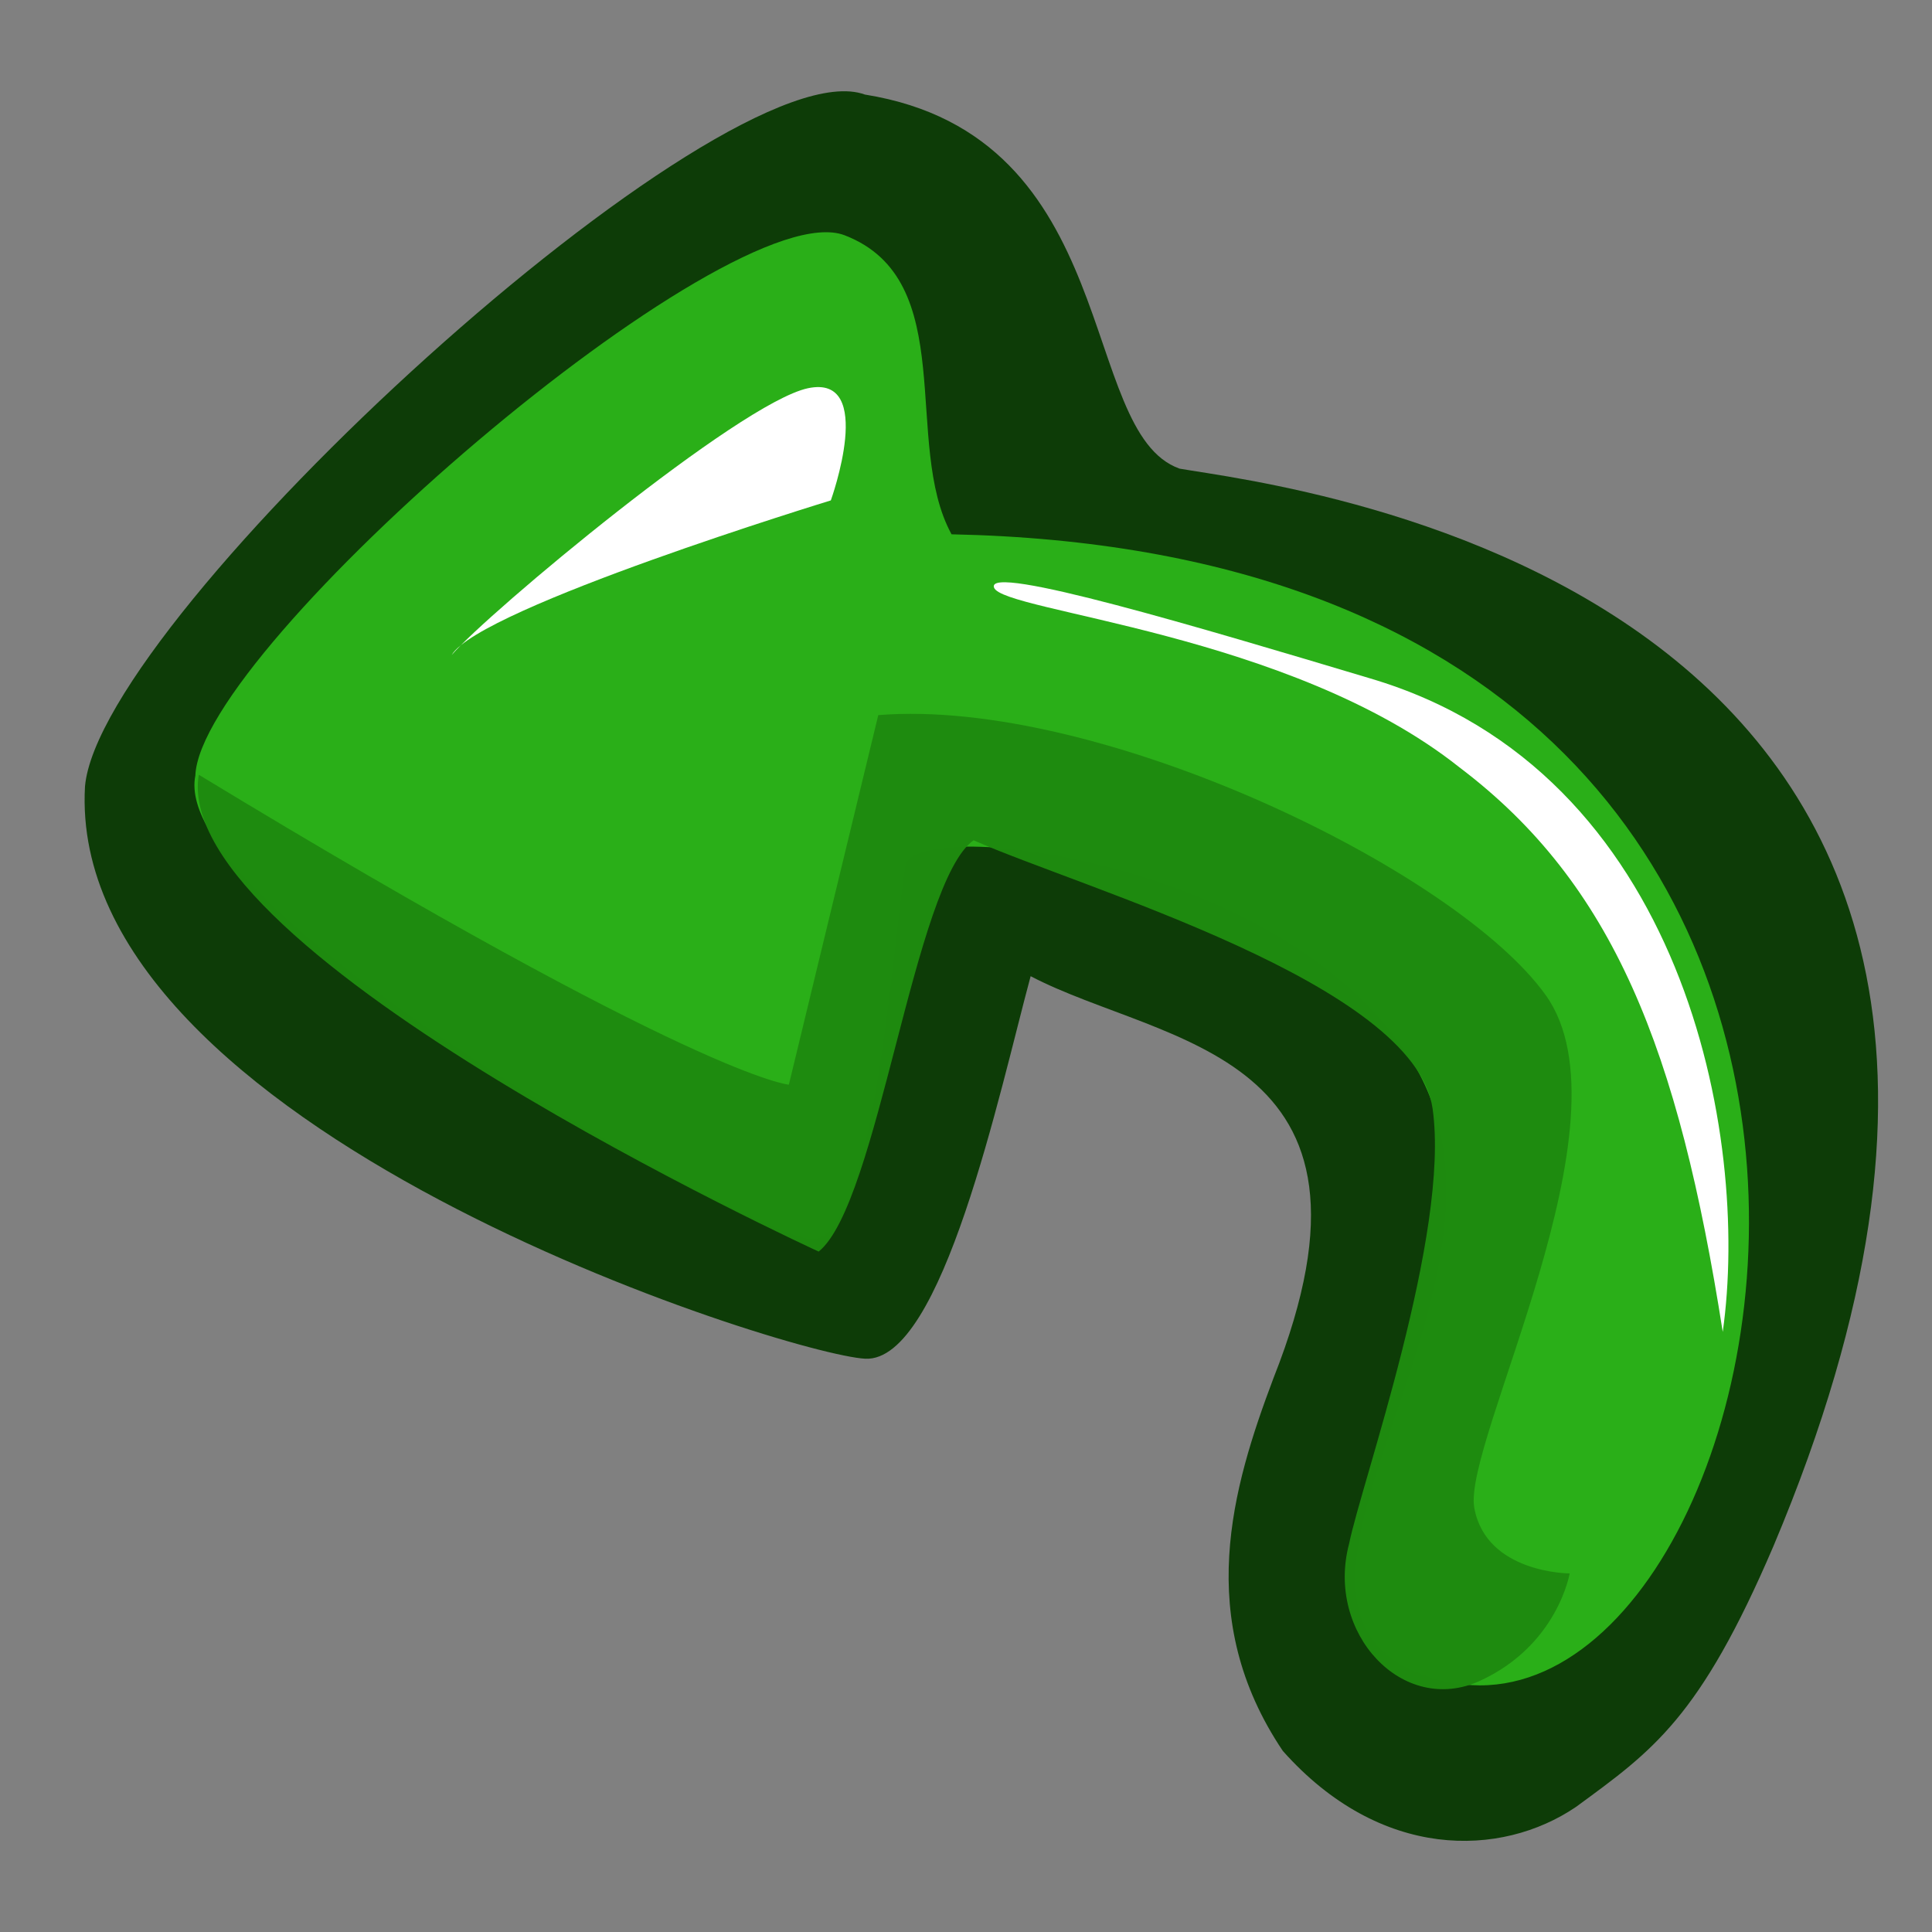 <?xml version="1.0" encoding="UTF-8" standalone="no"?>
<!-- Created with Sodipodi ("http://www.sodipodi.com/") -->
<svg
   xmlns:dc="http://purl.org/dc/elements/1.1/"
   xmlns:cc="http://web.resource.org/cc/"
   xmlns:rdf="http://www.w3.org/1999/02/22-rdf-syntax-ns#"
   xmlns:svg="http://www.w3.org/2000/svg"
   xmlns="http://www.w3.org/2000/svg"
   xmlns:sodipodi="http://sodipodi.sourceforge.net/DTD/sodipodi-0.dtd"
   xmlns:inkscape="http://www.inkscape.org/namespaces/inkscape"
   version="1.0"
   x="0"
   y="0"
   width="90"
   height="90"
   id="svg548"
   sodipodi:version="0.32"
   sodipodi:docname="gtk-redo-rtl.svg"
   sodipodi:docbase="/home/tweenk/GNUtoon/gtk"
   inkscape:version="0.45.1"
   inkscape:output_extension="org.inkscape.output.svg.inkscape">
  <rect width="100%" height="100%" fill="#808080" stroke="none"/>
  <sodipodi:namedview
     id="base"
     inkscape:zoom="3.4139999"
     inkscape:cx="15.999998"
     inkscape:cy="20.142398"
     inkscape:window-width="1014"
     inkscape:window-height="696"
     inkscape:window-x="0"
     inkscape:window-y="1"
     inkscape:current-layer="svg548"
     height="90px"
     width="90px" />
  <defs
     id="defs550" />
  <path
     d="M 3.959,36.64 C 4.65,28.648 33.706,1.992 40.29,4.405 C 52.375,6.34 50.173,20.133 54.949,21.831 C 59.759,22.673 101.495,27.237 82.616,72.02 C 79.182,80.042 77,81.547 73.41,84.177 C 69.917,86.542 64.307,86.68 59.759,81.565 C 55.604,75.392 57.398,69.307 59.325,64.194 C 65.389,48.89 54.2,48.706 48.011,45.475 C 46.565,50.831 43.9,63.47 40.306,63.294 C 36.713,63.118 3.065,52.604 3.959,36.64 z "
     style="font-size:12px;fill:#0d3c07;fill-rule:evenodd"
     id="path582"
     sodipodi:nodetypes="cccsscsccc" />
  <path
     d="M 9.1,36.13 C 9.326,30.142 33.948,8.873 39.351,10.962 C 44.755,13.051 42.01,20.662 44.327,24.89 C 96.955,25.978 83.232,84.78 66.183,77.961 C 56.846,74.34 72.758,59.113 65.357,48.794 C 59.079,39.792 42.503,38.1 42.162,40.314 C 41.481,44.743 40.643,57.985 37.741,57.704 C 34.839,57.423 7.835,42.421 9.1,36.13 z "
     style="font-size:12px;fill:#2aaf18;fill-rule:evenodd"
     id="path581"
     sodipodi:nodetypes="ccccsccc" />
  <path
     d="M 80.252,62.045 C 78.192,48.887 75.159,41.172 67.99,35.749 C 60.102,29.475 46.711,28.513 46.306,27.372 C 45.901,26.231 56.018,29.267 63.832,31.604 C 78.482,35.924 81.536,52.966 80.252,62.045 z "
     style="font-size:12px;fill:#ffffff;fill-rule:evenodd"
     id="path588"
     sodipodi:nodetypes="cscsc" />
  <path
     d="M 21.042,30.511 C 22.708,28.567 34.436,18.768 37.635,18.086 C 40.834,17.405 38.703,23.311 38.703,23.311 C 38.703,23.311 22.359,28.306 21.042,30.511 z "
     style="font-size:12px;fill:#ffffff;fill-rule:evenodd"
     id="path589"
     sodipodi:nodetypes="cccc" />
  <path
     style="font-size:12px;fill:none;fill-rule:evenodd;stroke-width:1pt"
     d="M 19.908,53.41 C 19.908,53.41 6.774,47.926 6.796,48.098 C 6.818,48.27 9.24,45.333 9.24,45.333 L 12.644,45.944 L 20.192,48.822 L 19.908,53.41 z "
     id="path576" />
  <path
     style="fill:#1f8b10;fill-opacity:0.99;fill-rule:evenodd;stroke:none;stroke-width:1pt;stroke-linecap:butt;stroke-linejoin:miter;stroke-opacity:1"
     d="M 9.26,36.09 C 7.871,44.42 38.136,58.303 38.136,58.303 C 40.913,56.081 42.579,41.088 45.355,39.144 C 50.353,41.365 65.902,45.808 66.735,51.639 C 67.568,57.47 63.403,69.131 62.848,71.908 C 61.737,76.073 65.346,79.96 68.956,78.294 C 72.566,76.628 73.121,73.296 73.121,73.296 C 73.121,73.296 69.234,73.296 68.678,70.242 C 68.123,67.188 76.175,52.194 72.01,46.363 C 67.845,40.532 51.186,32.48 40.913,33.313 L 36.748,50.528 C 36.748,50.528 32.583,50.251 9.26,36.09 z "
     id="path615"
     sodipodi:nodetypes="cccccccccccc" />
</svg>
